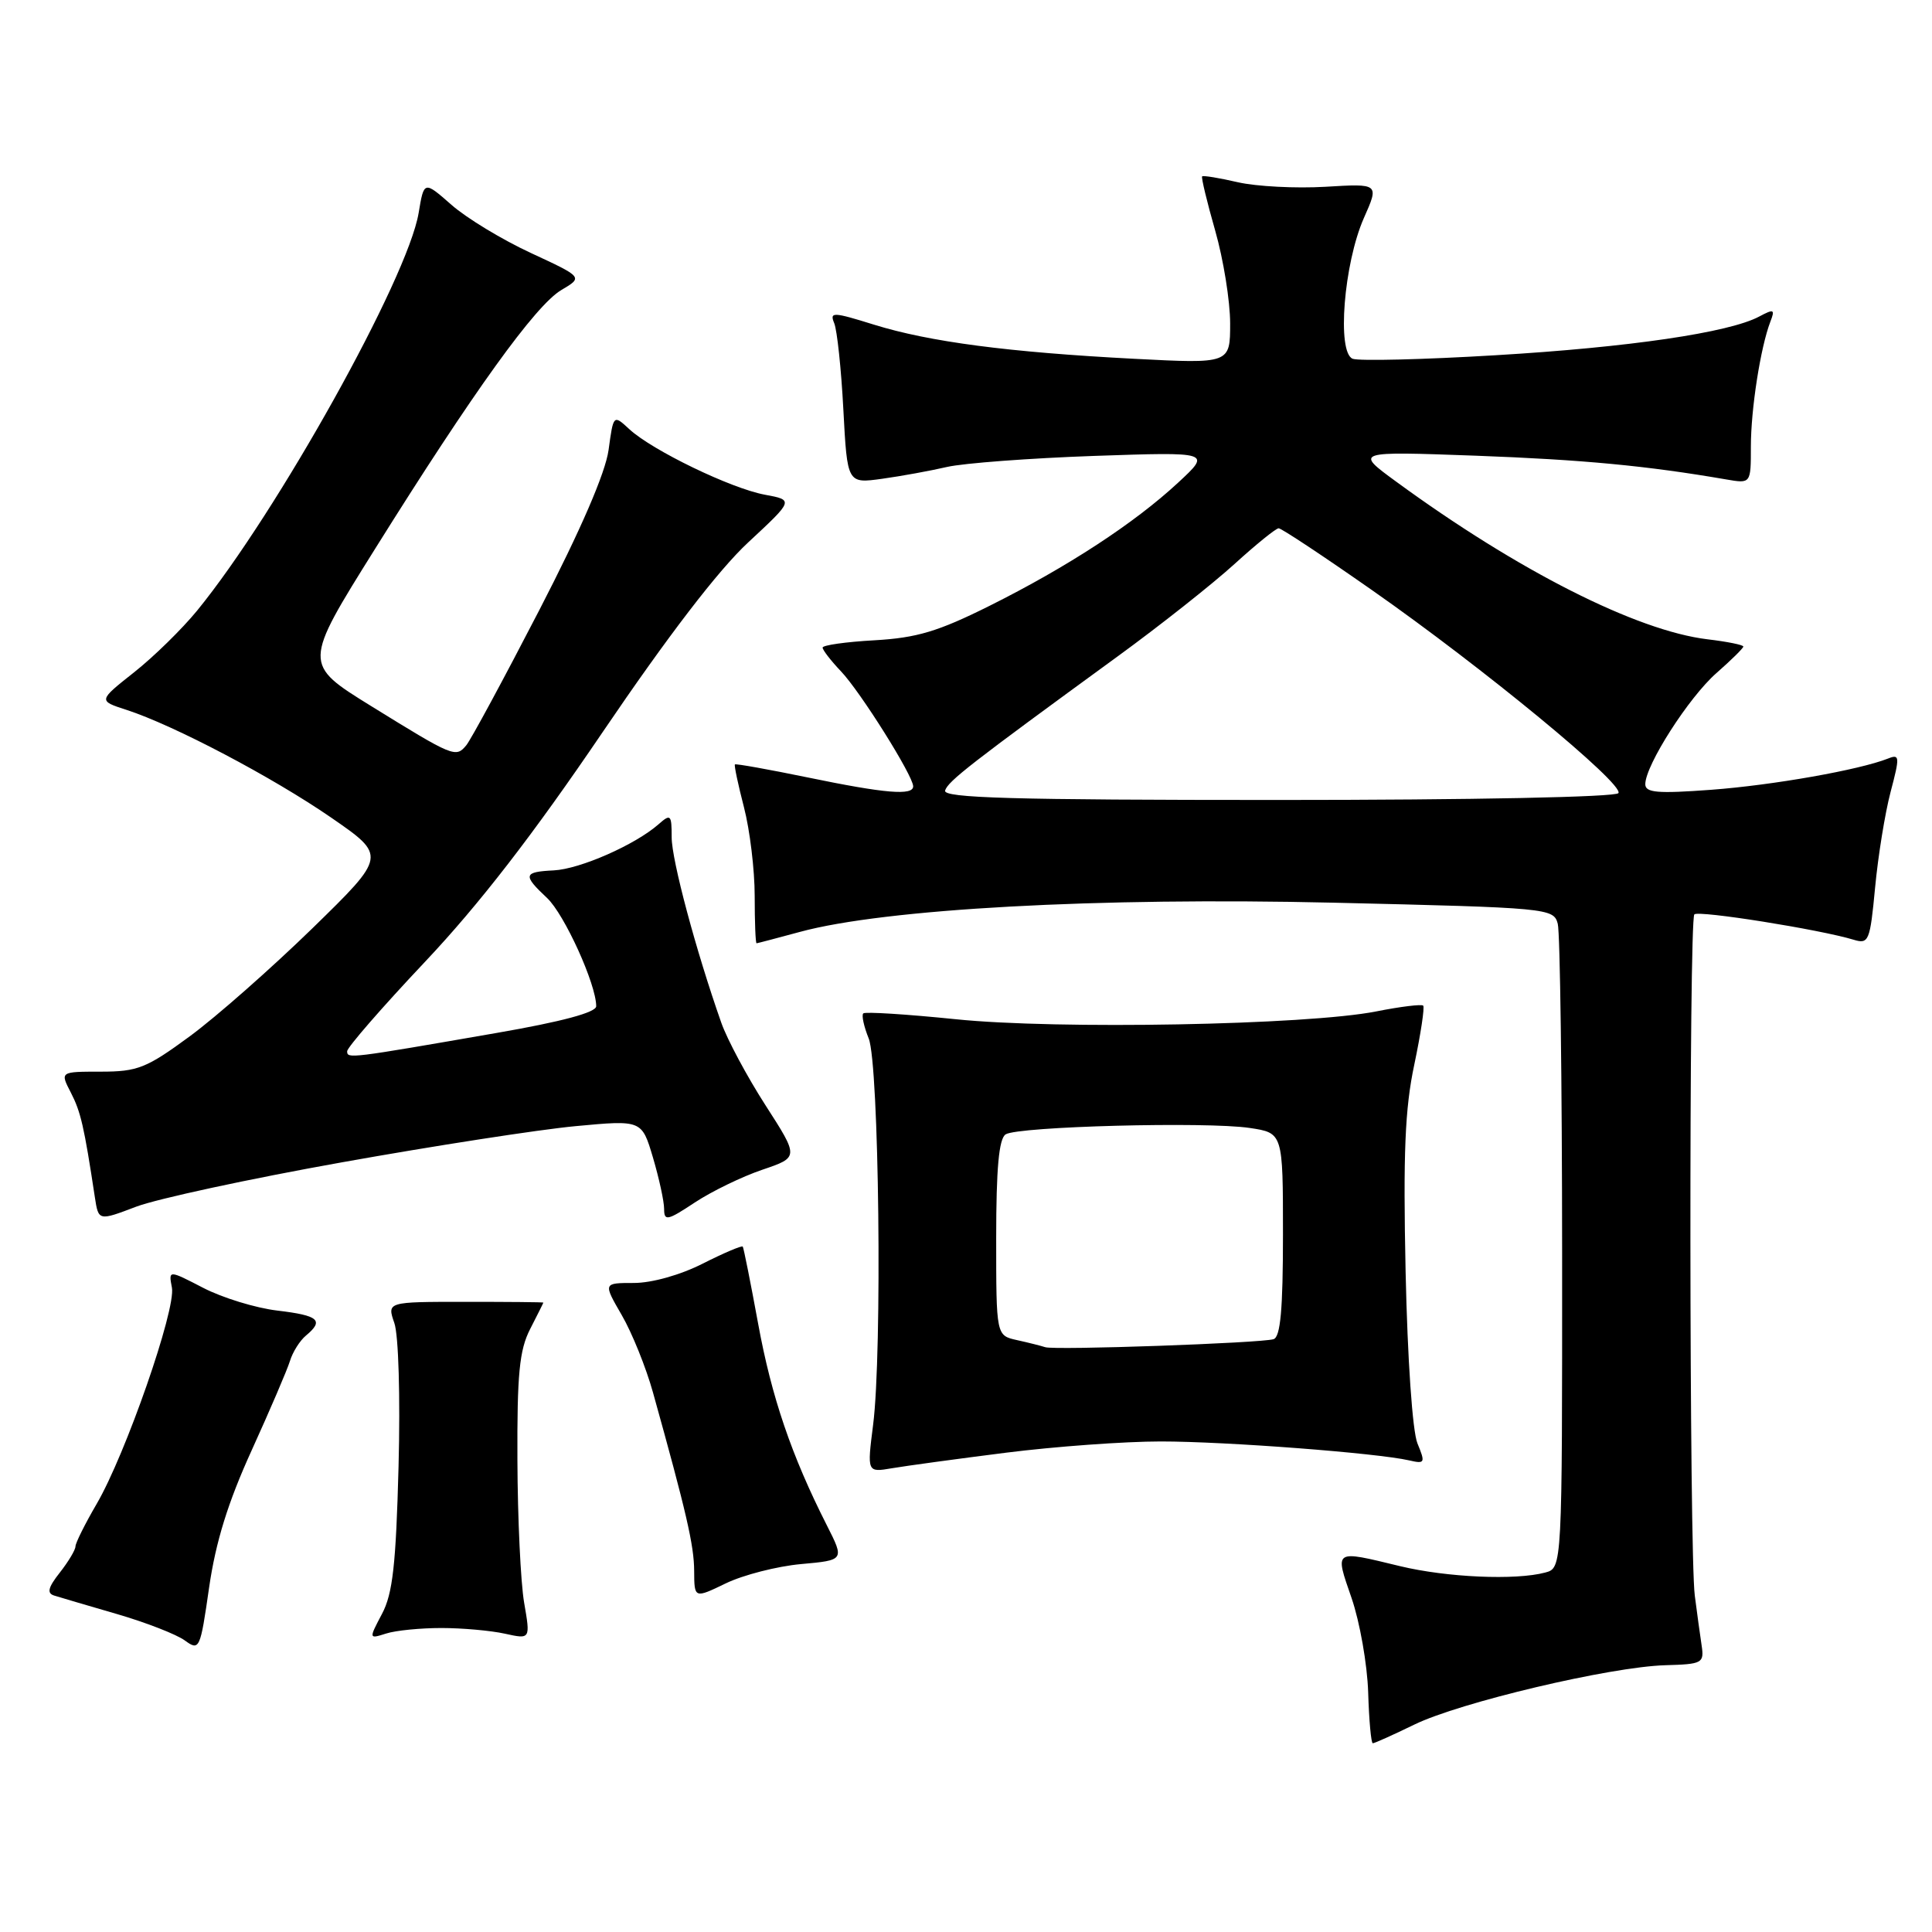 <?xml version="1.0" encoding="UTF-8" standalone="no"?>
<!DOCTYPE svg PUBLIC "-//W3C//DTD SVG 1.1//EN" "http://www.w3.org/Graphics/SVG/1.1/DTD/svg11.dtd" >
<svg xmlns="http://www.w3.org/2000/svg" xmlns:xlink="http://www.w3.org/1999/xlink" version="1.1" viewBox="0 0 256 256">
 <g >
 <path fill="currentColor"
d=" M 187.40 228.52 C 193.45 225.57 213.36 220.86 220.67 220.65 C 225.59 220.51 225.83 220.38 225.47 218.00 C 225.26 216.62 224.86 213.67 224.57 211.44 C 223.83 205.82 223.78 121.89 224.51 121.16 C 225.07 120.60 241.14 123.16 245.62 124.52 C 247.62 125.13 247.79 124.71 248.46 117.61 C 248.85 113.46 249.77 107.76 250.51 104.95 C 251.75 100.25 251.73 99.89 250.18 100.51 C 246.36 102.02 234.94 104.04 226.75 104.65 C 219.60 105.18 218.00 105.04 218.01 103.90 C 218.03 101.38 223.77 92.41 227.42 89.20 C 229.39 87.47 231.00 85.89 231.00 85.67 C 231.00 85.45 228.86 85.02 226.25 84.71 C 216.85 83.58 201.13 75.62 185.00 63.82 C 179.50 59.80 179.50 59.80 195.50 60.38 C 209.74 60.91 218.20 61.71 228.75 63.53 C 232.00 64.09 232.00 64.09 232.00 59.18 C 232.00 54.19 233.28 46.02 234.58 42.63 C 235.22 40.98 235.06 40.90 233.11 41.94 C 229.13 44.07 215.88 46.02 198.19 47.07 C 188.59 47.65 180.06 47.85 179.24 47.54 C 177.12 46.72 178.06 34.92 180.72 28.89 C 182.75 24.32 182.75 24.32 175.62 24.75 C 171.71 24.98 166.49 24.71 164.03 24.15 C 161.57 23.58 159.44 23.23 159.29 23.37 C 159.15 23.51 159.93 26.75 161.02 30.56 C 162.11 34.37 163.00 39.90 163.00 42.85 C 163.00 48.20 163.00 48.20 150.25 47.54 C 133.60 46.67 123.16 45.30 115.81 43.02 C 110.36 41.32 109.91 41.31 110.54 42.83 C 110.92 43.75 111.47 48.91 111.75 54.29 C 112.27 64.08 112.27 64.08 116.89 63.44 C 119.42 63.09 123.30 62.38 125.50 61.87 C 127.70 61.37 136.47 60.71 145.00 60.41 C 160.50 59.88 160.50 59.88 156.10 63.96 C 150.31 69.33 141.46 75.11 131.13 80.27 C 124.30 83.68 121.48 84.52 115.88 84.84 C 112.09 85.05 109.00 85.49 109.00 85.81 C 109.00 86.13 110.09 87.54 111.43 88.95 C 113.99 91.63 121.00 102.80 121.00 104.19 C 121.00 105.45 117.31 105.14 107.05 103.02 C 101.85 101.95 97.50 101.17 97.38 101.29 C 97.26 101.41 97.80 103.96 98.58 106.97 C 99.36 109.98 100.00 115.26 100.00 118.72 C 100.00 122.17 100.11 124.99 100.25 124.99 C 100.39 124.98 102.97 124.30 106.00 123.48 C 117.21 120.43 145.47 118.88 176.67 119.61 C 205.20 120.28 205.86 120.34 206.41 122.40 C 206.72 123.55 206.98 143.24 206.99 166.13 C 207.00 207.77 207.00 207.77 204.75 208.37 C 200.83 209.42 191.71 209.02 185.50 207.52 C 176.66 205.38 176.85 205.26 179.09 211.75 C 180.18 214.91 181.17 220.53 181.29 224.24 C 181.40 227.95 181.68 230.98 181.90 230.99 C 182.12 231.00 184.60 229.88 187.40 228.52 Z  M 33.35 192.17 C 35.77 186.85 38.05 181.53 38.42 180.34 C 38.78 179.15 39.74 177.63 40.54 176.97 C 42.97 174.95 42.24 174.31 36.76 173.66 C 33.88 173.32 29.46 171.96 26.93 170.65 C 22.33 168.27 22.33 168.27 22.78 170.62 C 23.33 173.50 16.64 192.72 12.80 199.29 C 11.26 201.93 10.00 204.46 10.00 204.91 C 10.00 205.36 9.07 206.92 7.93 208.37 C 6.37 210.35 6.18 211.11 7.18 211.42 C 7.90 211.65 11.65 212.75 15.50 213.87 C 19.35 214.99 23.40 216.57 24.49 217.37 C 26.43 218.78 26.53 218.56 27.71 210.34 C 28.59 204.28 30.21 199.06 33.35 192.17 Z  M 58.49 215.72 C 61.24 215.72 65.03 216.06 66.89 216.47 C 70.29 217.22 70.29 217.22 69.45 212.36 C 68.99 209.69 68.59 201.20 68.56 193.50 C 68.51 182.05 68.82 178.88 70.25 176.10 C 71.21 174.22 72.00 172.65 72.00 172.60 C 71.99 172.54 67.33 172.50 61.64 172.50 C 51.28 172.50 51.28 172.50 52.25 175.30 C 52.81 176.89 53.05 185.11 52.81 194.30 C 52.47 207.28 52.04 211.17 50.62 213.84 C 48.86 217.18 48.86 217.18 51.17 216.45 C 52.44 216.04 55.73 215.72 58.49 215.72 Z  M 106.13 207.25 C 111.90 206.73 111.90 206.73 109.56 202.11 C 104.88 192.88 102.24 185.13 100.46 175.41 C 99.46 169.96 98.54 165.36 98.42 165.18 C 98.30 165.01 95.92 166.02 93.13 167.43 C 90.16 168.94 86.38 170.00 83.99 170.00 C 79.92 170.00 79.92 170.00 82.38 174.25 C 83.74 176.59 85.60 181.20 86.52 184.50 C 90.94 200.35 91.97 204.78 91.98 208.16 C 92.00 211.82 92.00 211.82 96.18 209.80 C 98.48 208.69 102.96 207.54 106.13 207.25 Z  M 133.30 192.49 C 139.79 191.67 149.02 191.00 153.80 191.00 C 162.44 191.00 182.46 192.53 186.73 193.51 C 188.81 193.99 188.89 193.85 187.82 191.26 C 187.16 189.66 186.50 180.12 186.25 168.50 C 185.92 152.83 186.16 146.89 187.40 141.07 C 188.26 136.98 188.79 133.46 188.58 133.25 C 188.37 133.04 185.56 133.38 182.35 134.02 C 173.18 135.83 140.07 136.44 126.61 135.05 C 120.13 134.39 114.63 134.04 114.39 134.28 C 114.14 134.52 114.47 136.02 115.11 137.61 C 116.48 141.03 116.92 179.21 115.69 188.81 C 114.89 195.11 114.89 195.11 118.19 194.55 C 120.01 194.24 126.81 193.31 133.30 192.49 Z  M 45.27 154.02 C 57.50 151.83 71.45 149.67 76.27 149.22 C 85.04 148.40 85.04 148.40 86.52 153.38 C 87.33 156.12 88.00 159.19 88.00 160.20 C 88.00 161.83 88.44 161.74 92.06 159.34 C 94.30 157.86 98.32 155.91 101.00 155.00 C 105.87 153.35 105.87 153.35 101.43 146.45 C 98.99 142.66 96.36 137.74 95.58 135.53 C 92.21 125.96 89.00 113.96 89.00 110.95 C 89.00 107.93 88.87 107.80 87.25 109.23 C 84.16 111.94 76.87 115.15 73.39 115.33 C 69.34 115.53 69.24 115.94 72.49 118.99 C 74.79 121.15 79.00 130.42 79.00 133.33 C 79.00 134.15 74.48 135.37 65.75 136.88 C 46.24 140.27 46.00 140.30 46.00 139.30 C 46.00 138.79 50.64 133.46 56.32 127.44 C 63.51 119.82 70.65 110.58 79.86 97.00 C 88.50 84.27 95.18 75.55 99.13 71.88 C 105.18 66.26 105.18 66.26 101.34 65.55 C 96.86 64.72 86.43 59.68 83.39 56.87 C 81.28 54.92 81.28 54.92 80.64 59.62 C 80.22 62.66 76.97 70.18 71.44 80.88 C 66.73 89.99 62.39 98.03 61.78 98.76 C 60.39 100.43 60.10 100.31 49.18 93.56 C 40.16 87.98 40.16 87.98 49.69 72.74 C 62.73 51.88 70.95 40.46 74.38 38.43 C 77.26 36.73 77.26 36.73 70.36 33.53 C 66.56 31.77 61.81 28.90 59.82 27.14 C 56.18 23.95 56.18 23.95 55.47 28.23 C 54.01 36.89 36.73 67.91 26.11 80.92 C 24.12 83.35 20.37 87.03 17.76 89.09 C 13.01 92.85 13.01 92.85 16.76 94.06 C 23.04 96.10 36.09 102.97 43.87 108.33 C 51.23 113.41 51.23 113.41 41.37 123.03 C 35.94 128.31 28.64 134.75 25.14 137.32 C 19.41 141.53 18.24 142.00 13.36 142.00 C 7.95 142.00 7.95 142.00 9.39 144.78 C 10.70 147.33 11.14 149.21 12.57 158.64 C 13.05 161.79 13.05 161.79 18.05 159.89 C 20.80 158.85 33.05 156.20 45.27 154.02 Z  M 125.23 104.75 C 125.63 103.50 128.57 101.21 148.06 87.00 C 153.72 82.88 160.69 77.36 163.56 74.75 C 166.43 72.14 169.07 70.00 169.43 70.00 C 169.79 70.00 175.36 73.69 181.79 78.19 C 196.48 88.46 215.19 103.88 214.45 105.09 C 214.12 105.62 195.09 106.00 169.36 106.00 C 134.19 106.00 124.92 105.74 125.23 104.75 Z  M 138.50 178.51 C 137.95 178.33 136.26 177.90 134.75 177.57 C 132.00 176.96 132.00 176.96 132.00 164.04 C 132.00 154.80 132.36 150.89 133.25 150.31 C 134.87 149.26 159.86 148.60 165.59 149.46 C 170.00 150.12 170.00 150.12 170.00 163.59 C 170.00 173.50 169.67 177.16 168.75 177.45 C 167.05 177.97 139.75 178.93 138.50 178.51 Z "/>
</g>
</svg>